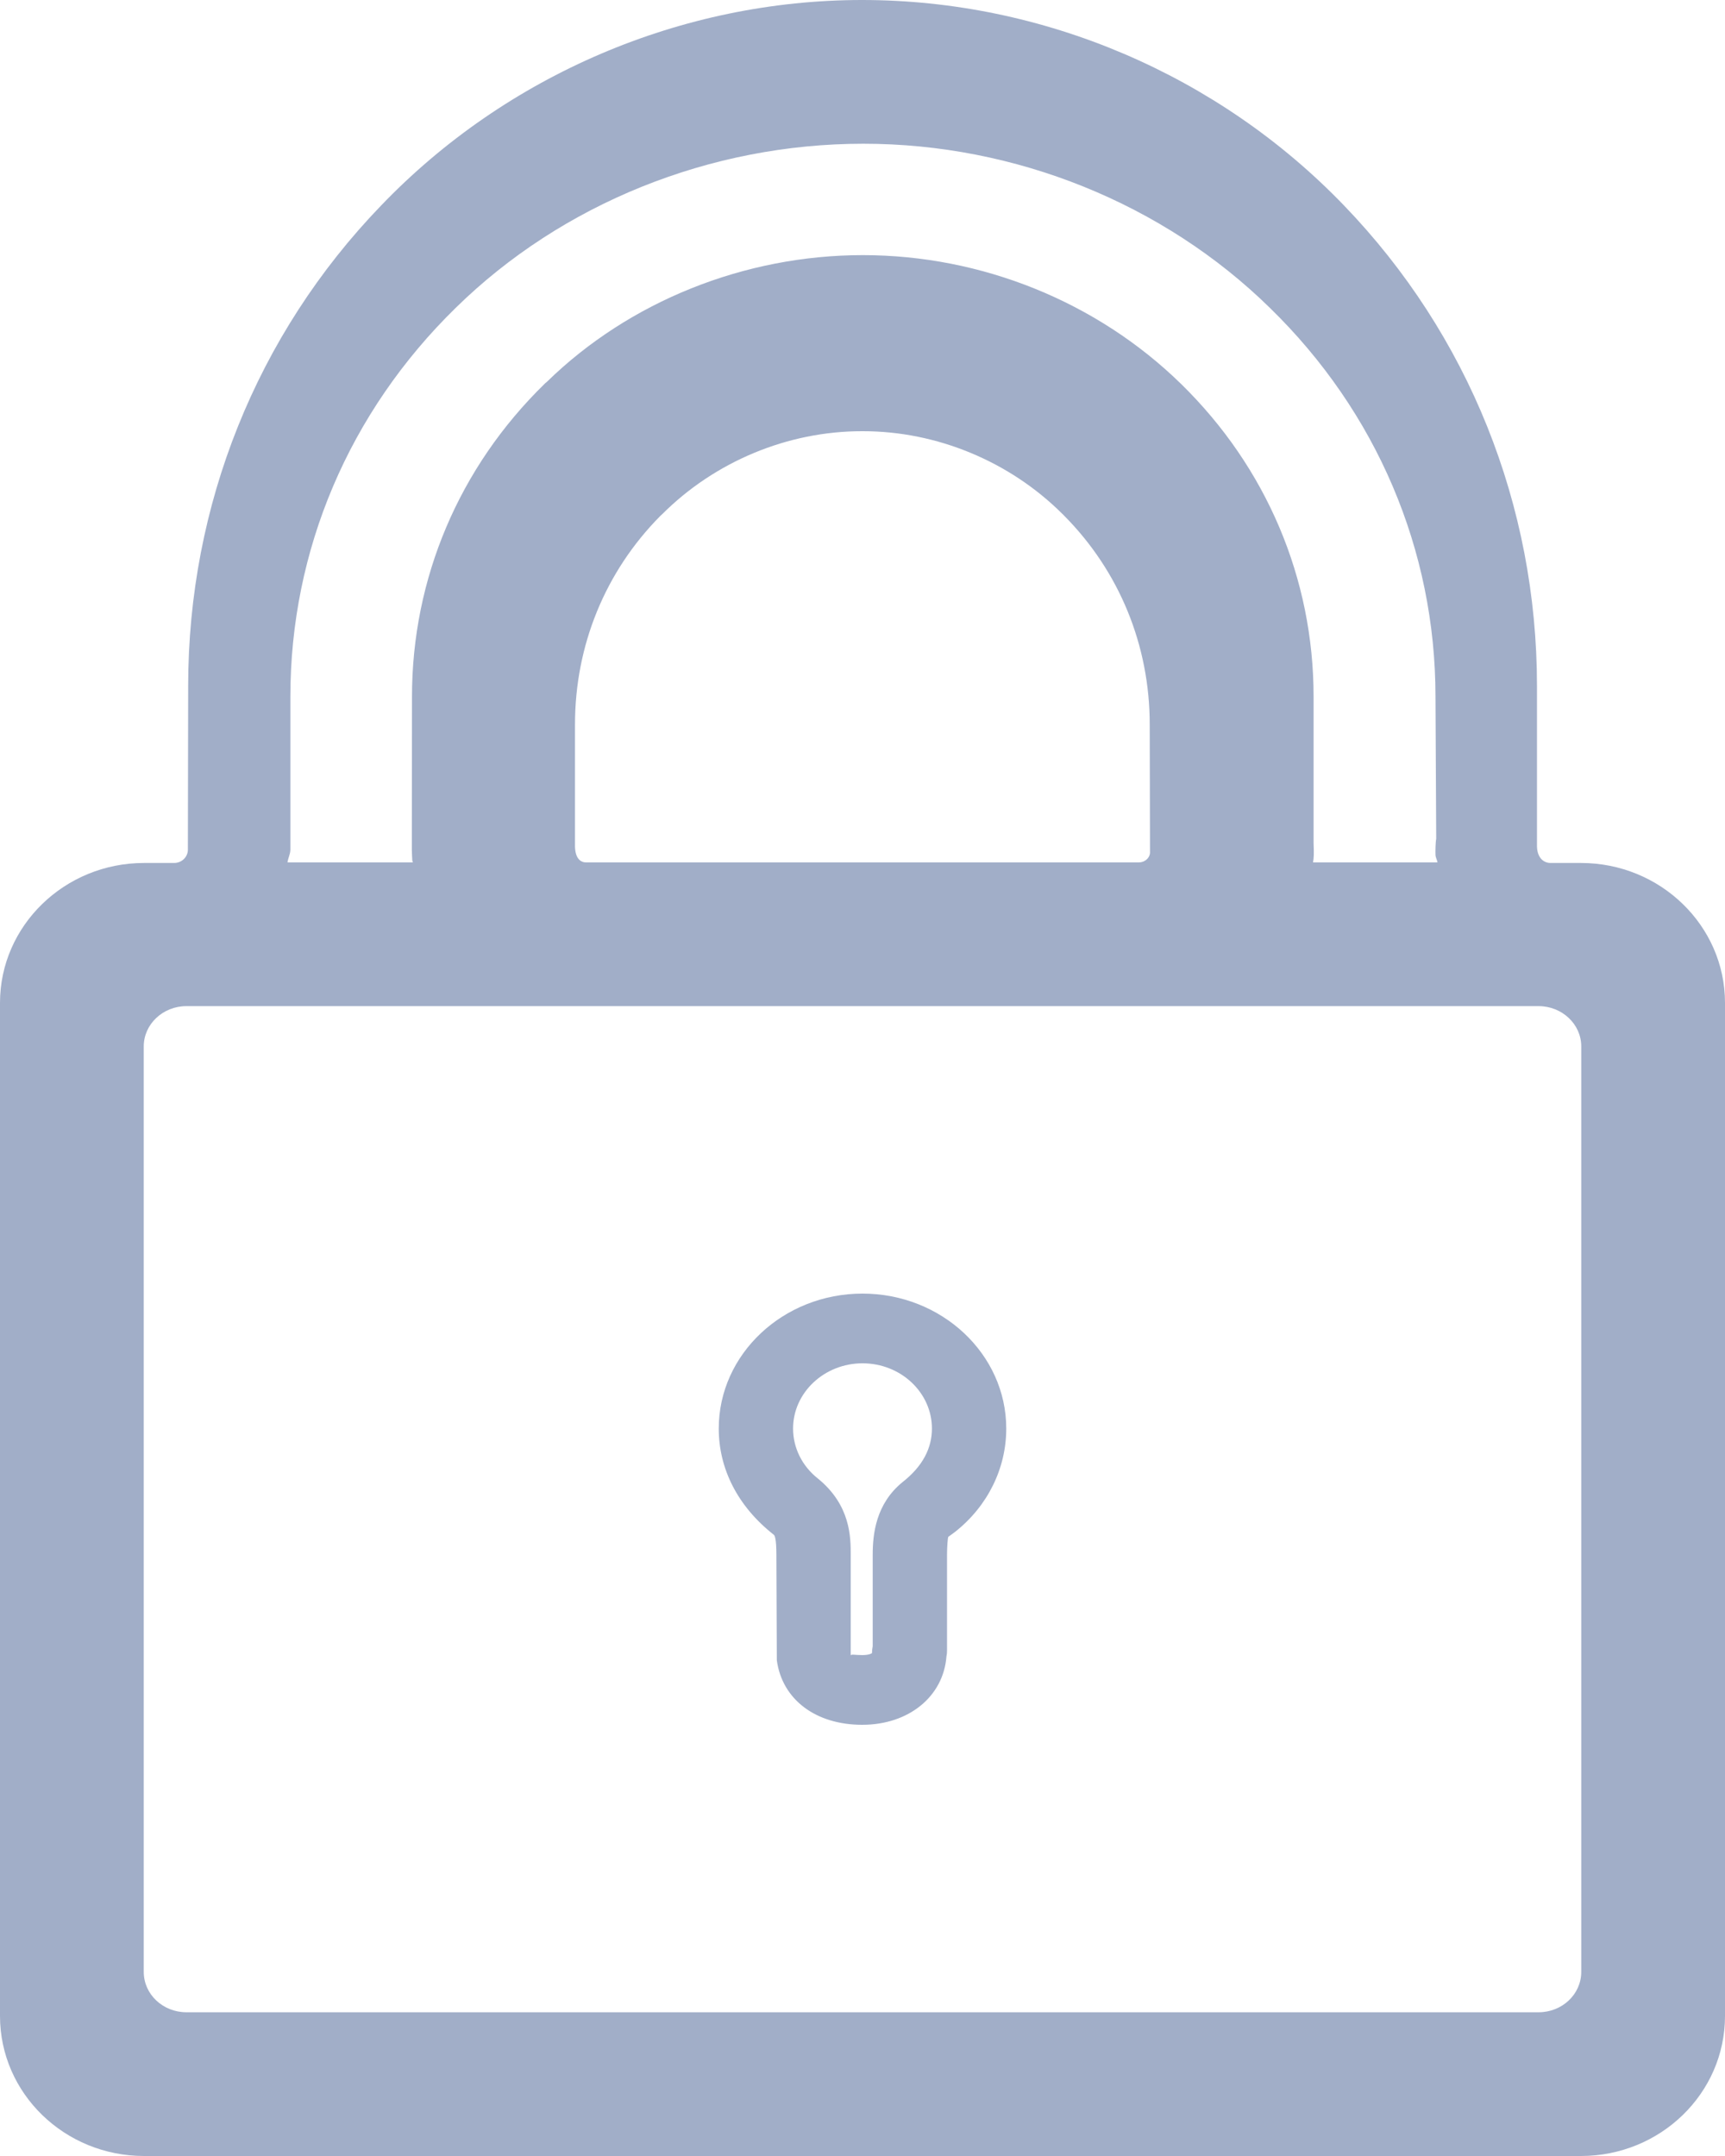 <?xml version="1.0" encoding="UTF-8" standalone="no"?>
<svg width="12px" height="15px" viewBox="0 0 12 15" version="1.1" xmlns="http://www.w3.org/2000/svg" xmlns:xlink="http://www.w3.org/1999/xlink">
    <!-- Generator: Sketch 39.1 (31720) - http://www.bohemiancoding.com/sketch -->
    <title>lock</title>
    <desc>Created with Sketch.</desc>
    <defs></defs>
    <g id="Page-1" stroke="none" stroke-width="1" fill="none" fill-rule="evenodd">
        <g id="UI-Kit_events" transform="translate(-292, -102)" fill="#A1AEC8">
            <g id="lock" transform="translate(292, 102)">
                <path d="M5.401,10.817 L5.404,11.551 C5.441,11.824 5.674,12 5.998,12 C6.323,12 6.563,11.802 6.584,11.524 C6.587,11.511 6.588,11.498 6.588,11.484 L6.588,10.817 C6.588,10.764 6.593,10.698 6.597,10.692 C6.603,10.688 6.639,10.662 6.645,10.657 C6.871,10.478 7,10.216 7,9.939 C7,9.421 6.551,9 6,9 C5.449,9 5,9.421 5,9.939 C5,10.217 5.13,10.479 5.383,10.678 C5.389,10.682 5.401,10.704 5.401,10.817 L5.401,10.817 Z M6,9.485 C6.267,9.485 6.483,9.689 6.483,9.939 C6.483,10.073 6.421,10.2 6.278,10.312 C6.093,10.463 6.071,10.672 6.071,10.817 L6.071,11.453 C6.068,11.469 6.066,11.485 6.066,11.501 C6.064,11.504 6.044,11.515 5.998,11.515 C5.945,11.515 5.918,11.506 5.918,11.519 L5.918,10.817 C5.918,10.696 5.918,10.472 5.689,10.286 C5.58,10.2 5.517,10.073 5.517,9.939 C5.517,9.689 5.734,9.485 6,9.485 L6,9.485 Z" id="Fill-1"></path>
                <path d="M1.002,15 L10.998,15 C11.551,15 12,14.564 12,14.026 L12,6.977 C12,6.441 11.551,6.004 10.998,6.004 L10.787,6.004 C10.736,6.004 10.694,5.966 10.692,5.889 L10.692,4.773 C10.692,3.515 10.215,2.328 9.35,1.43 C8.476,0.521 7.256,0 5.997,0 C4.743,0 3.523,0.521 2.651,1.43 C1.785,2.328 1.309,3.516 1.309,4.773 L1.307,5.911 C1.307,5.963 1.264,6.004 1.211,6.004 L1.002,6.004 C0.449,6.004 0,6.441 0,6.977 L0,14.026 C0,14.564 0.449,15 1.002,15 Z M1,7.28 C1,7.126 1.133,7 1.297,7 L10.703,7 C10.867,7 11,7.126 11,7.28 L11,13.719 C11,13.875 10.867,14 10.703,14 L1.297,14 C1.133,14 1,13.875 1,13.719 L1,7.28 Z M4.077,6 C4.037,6 4.003,5.971 4,5.893 L4,5.04 C4,4.491 4.21,3.977 4.593,3.59 C4.596,3.587 4.6,3.583 4.604,3.58 C4.972,3.211 5.479,3 5.996,3 L6.003,3 C6.516,3 7.022,3.209 7.389,3.574 C7.394,3.579 7.399,3.583 7.403,3.588 C7.787,3.975 7.998,4.49 7.998,5.04 L8,5.936 C7.996,5.972 7.962,6 7.923,6 L4.077,6 Z M2.02,4.847 C2.02,3.828 2.428,2.867 3.171,2.141 C3.91,1.416 4.941,1 6.006,1 C7.063,1 8.094,1.416 8.834,2.142 C9.577,2.866 9.986,3.828 9.986,4.847 L9.991,5.836 C9.986,5.86 9.985,5.924 9.986,5.948 C9.987,5.967 9.997,5.982 10,6 L9.134,6 C9.14,5.969 9.141,5.94 9.138,5.866 L9.138,4.847 C9.138,4.025 8.81,3.252 8.216,2.671 C7.631,2.099 6.828,1.775 6.002,1.775 C5.178,1.775 4.376,2.098 3.804,2.657 C3.797,2.664 3.793,2.665 3.789,2.67 C3.194,3.251 2.866,4.024 2.866,4.847 L2.865,5.913 C2.865,5.923 2.867,5.974 2.868,5.985 C2.868,5.991 2.872,5.995 2.872,6 L2,6 C2.004,5.97 2.019,5.944 2.02,5.913 L2.02,4.847 Z" id="Combined-Shape"></path>
            </g>
        </g>
    </g>
</svg>